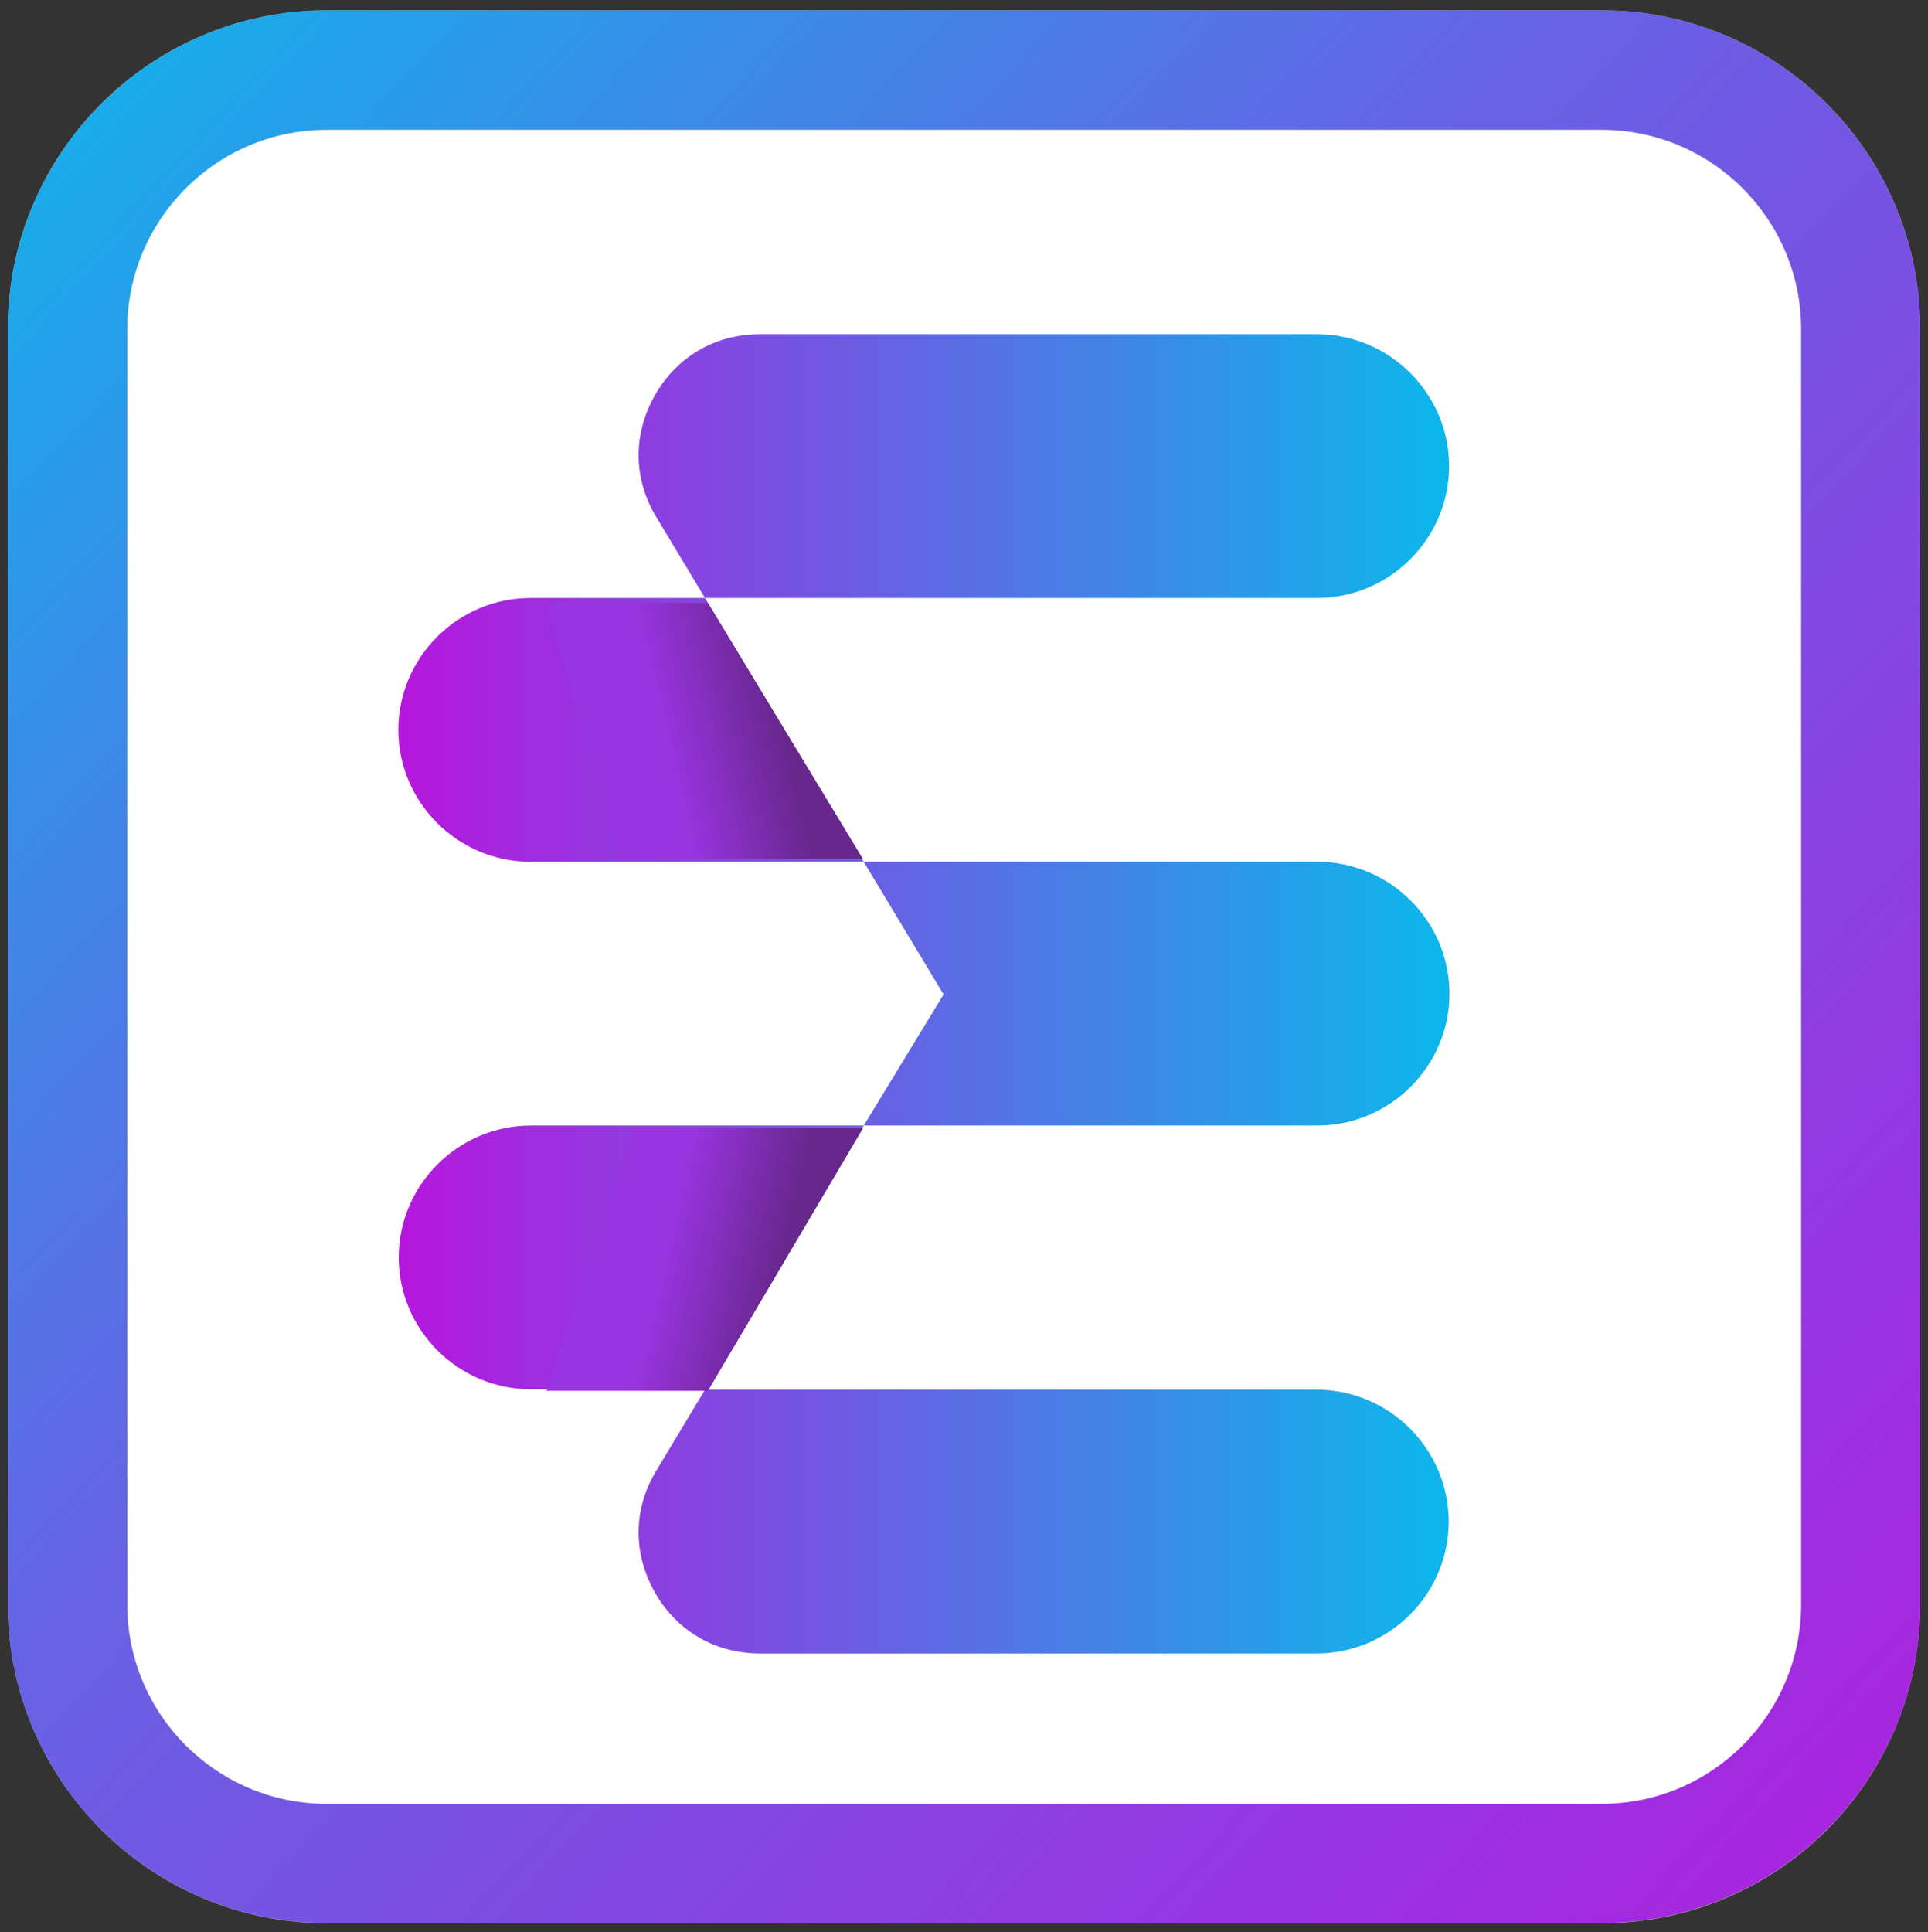 <svg width="500" height="501" viewBox="0 0 500 501" fill="none" xmlns="http://www.w3.org/2000/svg">
<rect x="0" y="0" width="500" height="501" fill="#333333" stroke="none"/>
<mask id="mask0_1_6322" style="mask-type:luminance" maskUnits="userSpaceOnUse" x="2" y="2" width="496" height="497">
<path d="M84.7 2.672H415.4C461 2.672 498 39.672 498 85.372V416.072C498 461.772 461 498.772 415.3 498.772H84.7C39 498.672 2 461.672 2 415.972V85.372C2 39.672 39 2.672 84.7 2.672Z" fill="white"/>
</mask>
<g mask="url(#mask0_1_6322)">
<path d="M84.7 2.672H415.4C461 2.672 498 39.672 498 85.372V416.072C498 461.772 461 498.772 415.3 498.772H84.7C39 498.672 2 461.672 2 415.972V85.372C2 39.672 39 2.672 84.7 2.672Z" fill="white"/>
<path fill-rule="evenodd" clip-rule="evenodd" d="M224 291.872L182.8 360.372H341.4C360.3 360.372 375.7 375.772 375.7 394.572C375.7 413.372 360.3 428.772 341.4 428.772H197.1C185.5 428.772 175.5 422.972 169.8 412.872C164.1 402.772 164.2 391.272 170.2 381.372L182.9 360.272H137.7C118.8 360.272 103.4 344.872 103.4 326.072C103.4 307.272 118.8 291.872 137.7 291.872H341.6C360.5 291.872 375.9 276.472 375.9 257.672C375.9 238.872 360.5 223.472 341.6 223.472H137.6C118.7 223.472 103.3 208.072 103.3 189.272C103.3 170.472 118.7 155.072 137.6 155.072H341.5C360.4 155.072 375.8 139.672 375.8 120.872C375.8 102.072 360.4 86.672 341.5 86.672H197.1C185.5 86.672 175.5 92.472 169.8 102.572C164.1 112.672 164.2 124.172 170.2 134.072L182.9 155.172L224.1 223.672L244.7 257.872L224 291.872Z" fill="url(#paint0_linear_1_6322)"/>
<path d="M141.7 360.672L164.4 292.572H223.8L183.6 360.672H141.7Z" fill="url(#paint1_linear_1_6322)"/>
<path d="M141.7 156.371L160.9 222.771H223.8L183.6 156.371H141.7Z" fill="url(#paint2_linear_1_6322)"/>
</g>
<path d="M415.3 498.672H84.7C39.1 498.672 2 461.572 2 415.972V85.372C2 39.772 39.1 2.672 84.7 2.672H415.4C460.9 2.672 498 39.772 498 85.372V416.072C498 461.572 460.9 498.672 415.3 498.672ZM84.7 33.672C56.2 33.672 33 56.872 33 85.372V416.072C33 444.572 56.2 467.772 84.7 467.772H415.4C443.9 467.772 467.1 444.572 467.1 416.072V85.372C467.1 56.872 443.9 33.672 415.4 33.672H84.7Z" fill="url(#paint3_linear_1_6322)"/>
<defs>
<linearGradient id="paint0_linear_1_6322" x1="103.296" y1="257.658" x2="372.009" y2="257.658" gradientUnits="userSpaceOnUse">
<stop stop-color="#B617DD"/>
<stop offset="1" stop-color="#0DB6EA"/>
</linearGradient>
<linearGradient id="paint1_linear_1_6322" x1="172.757" y1="324.35" x2="202.526" y2="331.176" gradientUnits="userSpaceOnUse">
<stop stop-color="#9834E0"/>
<stop offset="1" stop-color="#67278C"/>
</linearGradient>
<linearGradient id="paint2_linear_1_6322" x1="172.783" y1="191.892" x2="202.473" y2="184.906" gradientUnits="userSpaceOnUse">
<stop stop-color="#9834E0"/>
<stop offset="1" stop-color="#67278C"/>
</linearGradient>
<linearGradient id="paint3_linear_1_6322" x1="9.513" y1="25.7" x2="489.954" y2="475.145" gradientUnits="userSpaceOnUse">
<stop stop-color="#15AFEA"/>
<stop offset="0.411" stop-color="#6663E4"/>
<stop offset="1" stop-color="#A924DF"/>
</linearGradient>
</defs>
</svg>
